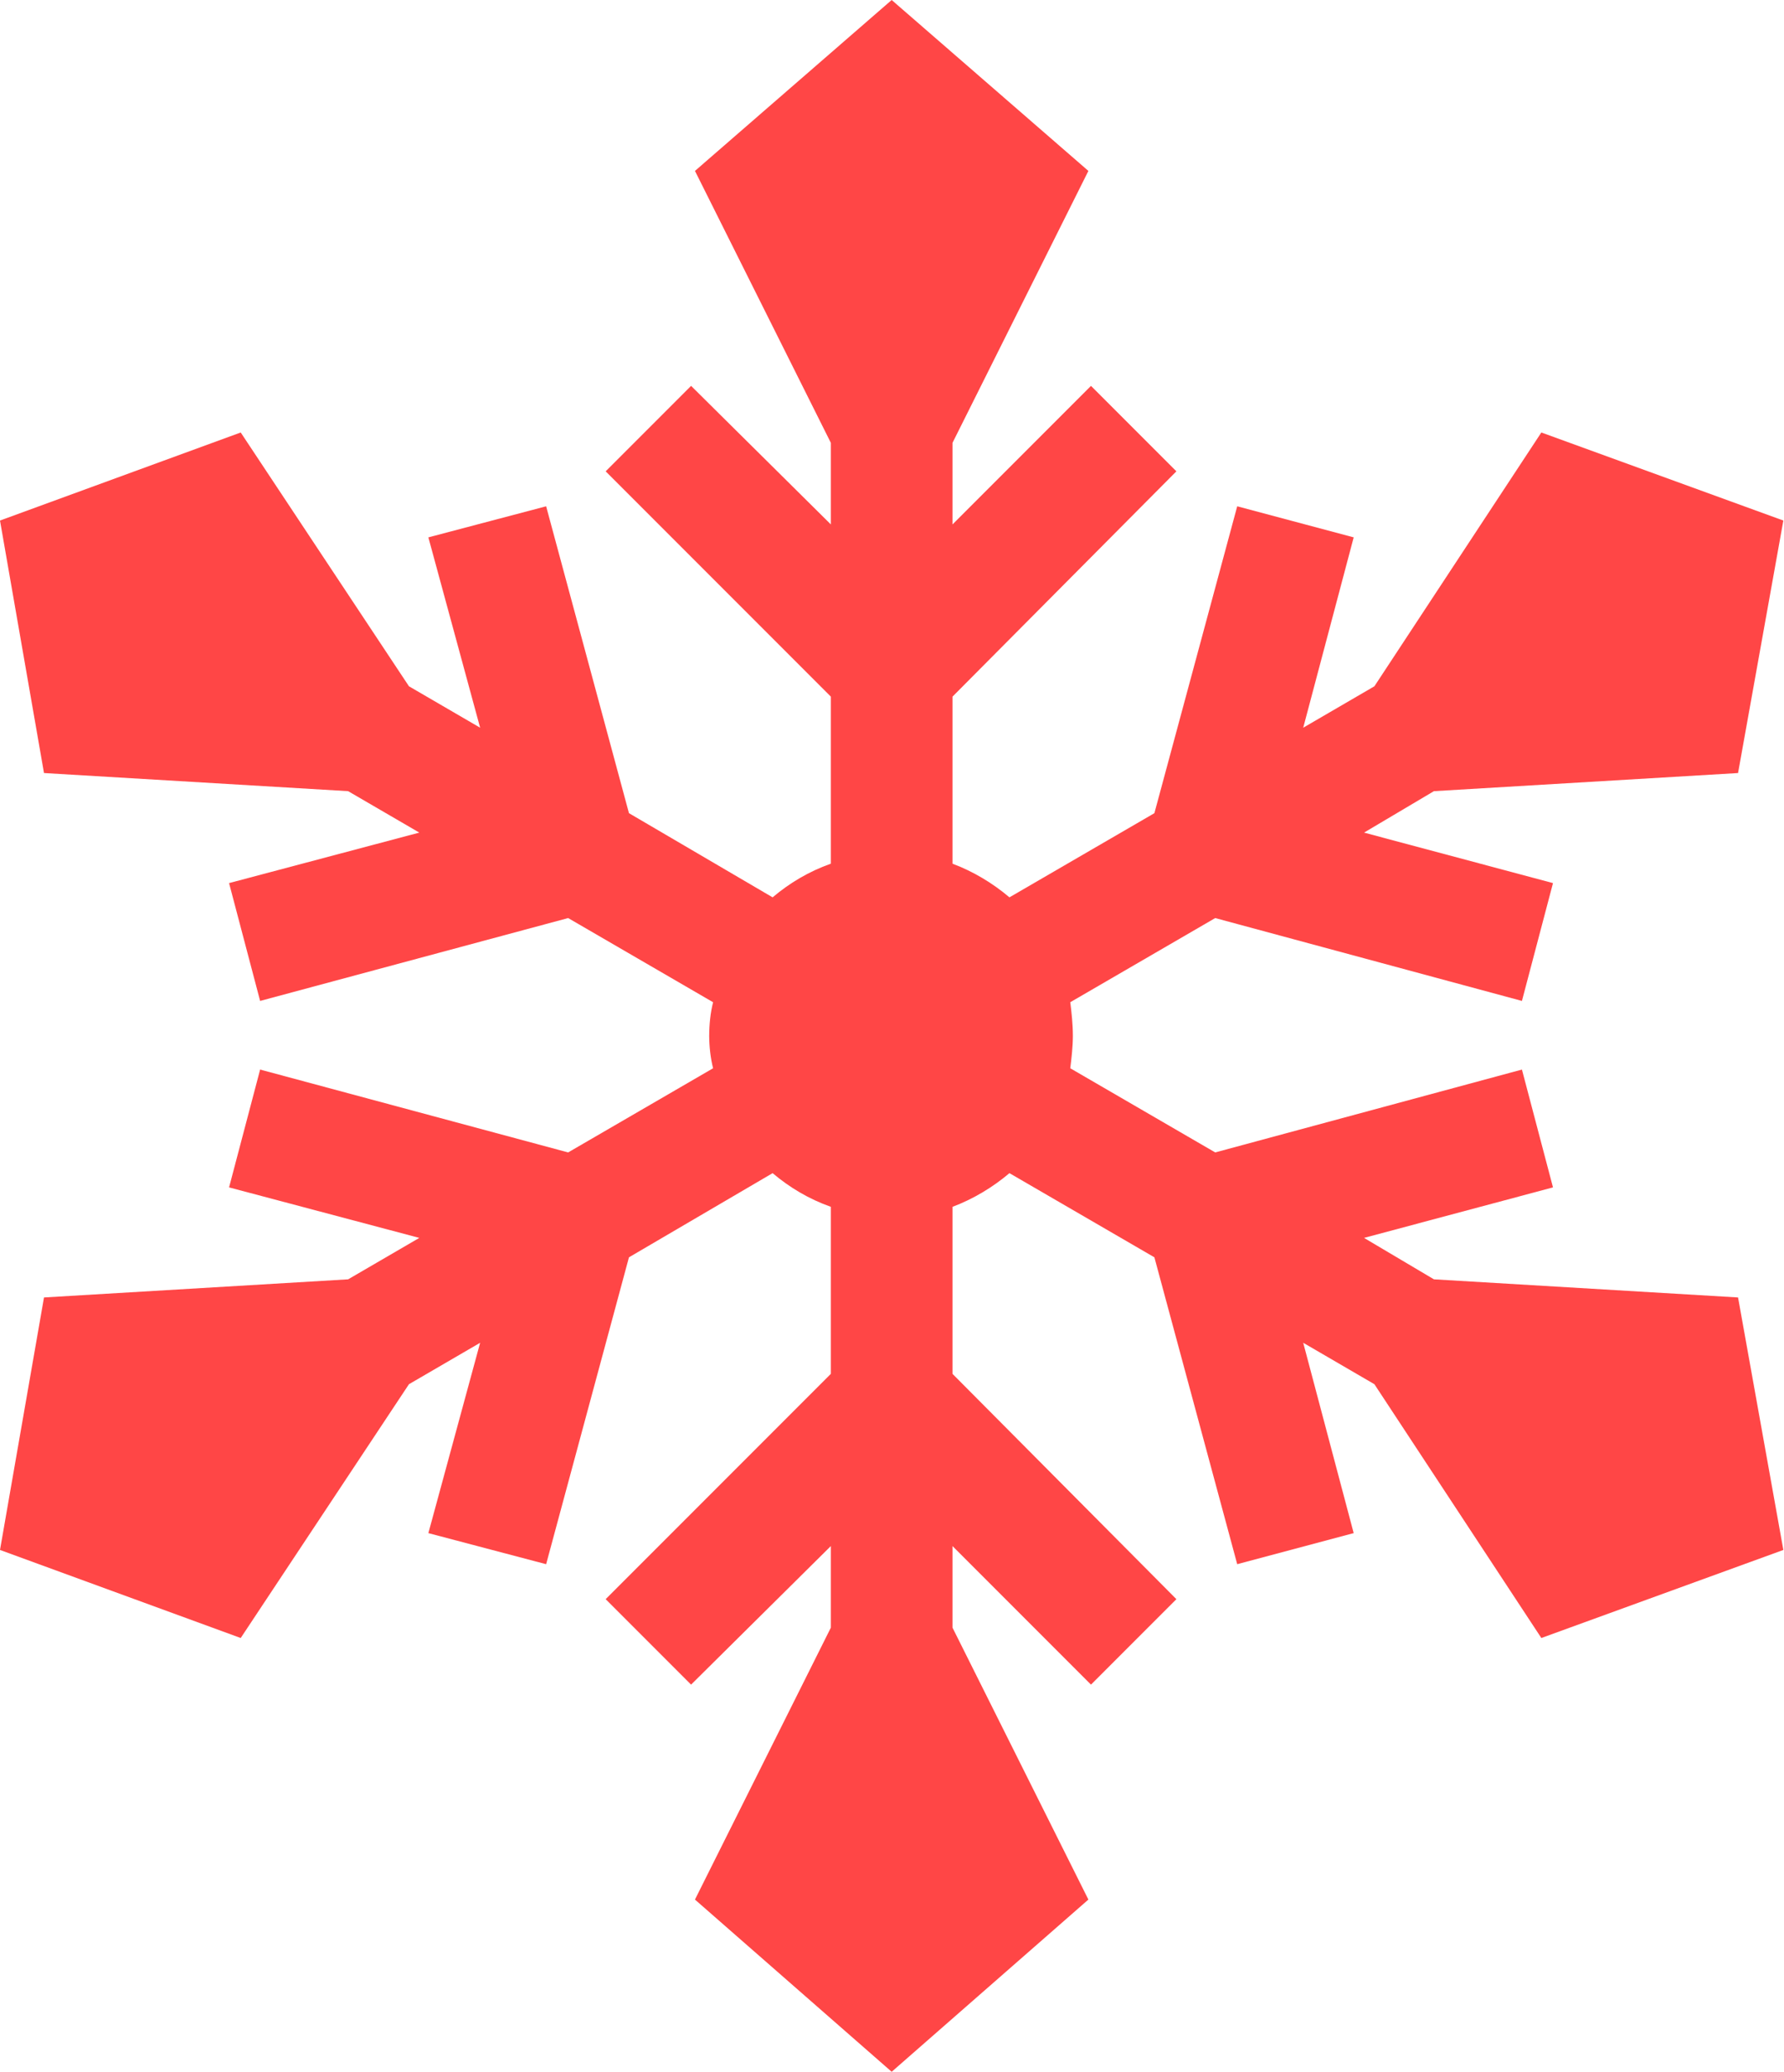 <svg width="13.785" height="16" viewBox="0 0 13.785 16" fill="none" xmlns="http://www.w3.org/2000/svg" xmlns:xlink="http://www.w3.org/1999/xlink">
	<desc>
			Created with Pixso.
	</desc>
	<defs/>
	<path id="Vector" d="M11.08 9.88L10.54 9.56L12 9.17L11.76 8.26L9.39 8.9L8.27 8.25C8.28 8.17 8.29 8.08 8.29 8C8.29 7.91 8.28 7.82 8.27 7.74L9.39 7.09L11.76 7.73L12 6.82L10.54 6.43L11.08 6.11L13.43 5.97L13.78 4.02L11.91 3.34L10.62 5.3L10.07 5.62L10.46 4.15L9.56 3.91L8.92 6.28L7.8 6.93C7.67 6.82 7.52 6.73 7.36 6.67L7.36 5.38L9.09 3.64L8.43 2.98L7.36 4.05L7.36 3.42L8.41 1.32L6.89 0L5.37 1.32L6.42 3.42L6.42 4.05L5.34 2.98L4.68 3.64L6.42 5.38L6.42 6.67C6.25 6.73 6.1 6.82 5.97 6.93L4.86 6.28L4.22 3.91L3.31 4.15L3.71 5.62L3.16 5.3L1.86 3.34L0 4.02L0.34 5.97L2.69 6.11L3.24 6.43L1.77 6.82L2.01 7.73L4.39 7.09L5.51 7.74C5.49 7.82 5.48 7.91 5.48 8C5.48 8.08 5.49 8.17 5.51 8.25L4.39 8.9L2.01 8.26L1.77 9.17L3.24 9.56L2.69 9.88L0.34 10.02L0 11.97L1.86 12.65L3.16 10.69L3.71 10.37L3.31 11.84L4.22 12.08L4.86 9.71L5.97 9.06C6.1 9.17 6.25 9.26 6.42 9.32L6.42 10.61L4.68 12.35L5.34 13.01L6.42 11.94L6.42 12.57L5.37 14.67L6.89 16L8.41 14.67L7.36 12.57L7.36 11.94L8.43 13.01L9.09 12.35L7.36 10.61L7.36 9.32C7.52 9.26 7.67 9.17 7.8 9.06L8.92 9.71L9.56 12.08L10.46 11.84L10.07 10.37L10.62 10.69L11.91 12.65L13.78 11.97L13.43 10.02L11.08 9.88Z" fill="#FF4646" fill-opacity="1" fill-rule="nonzero"/>
</svg>
